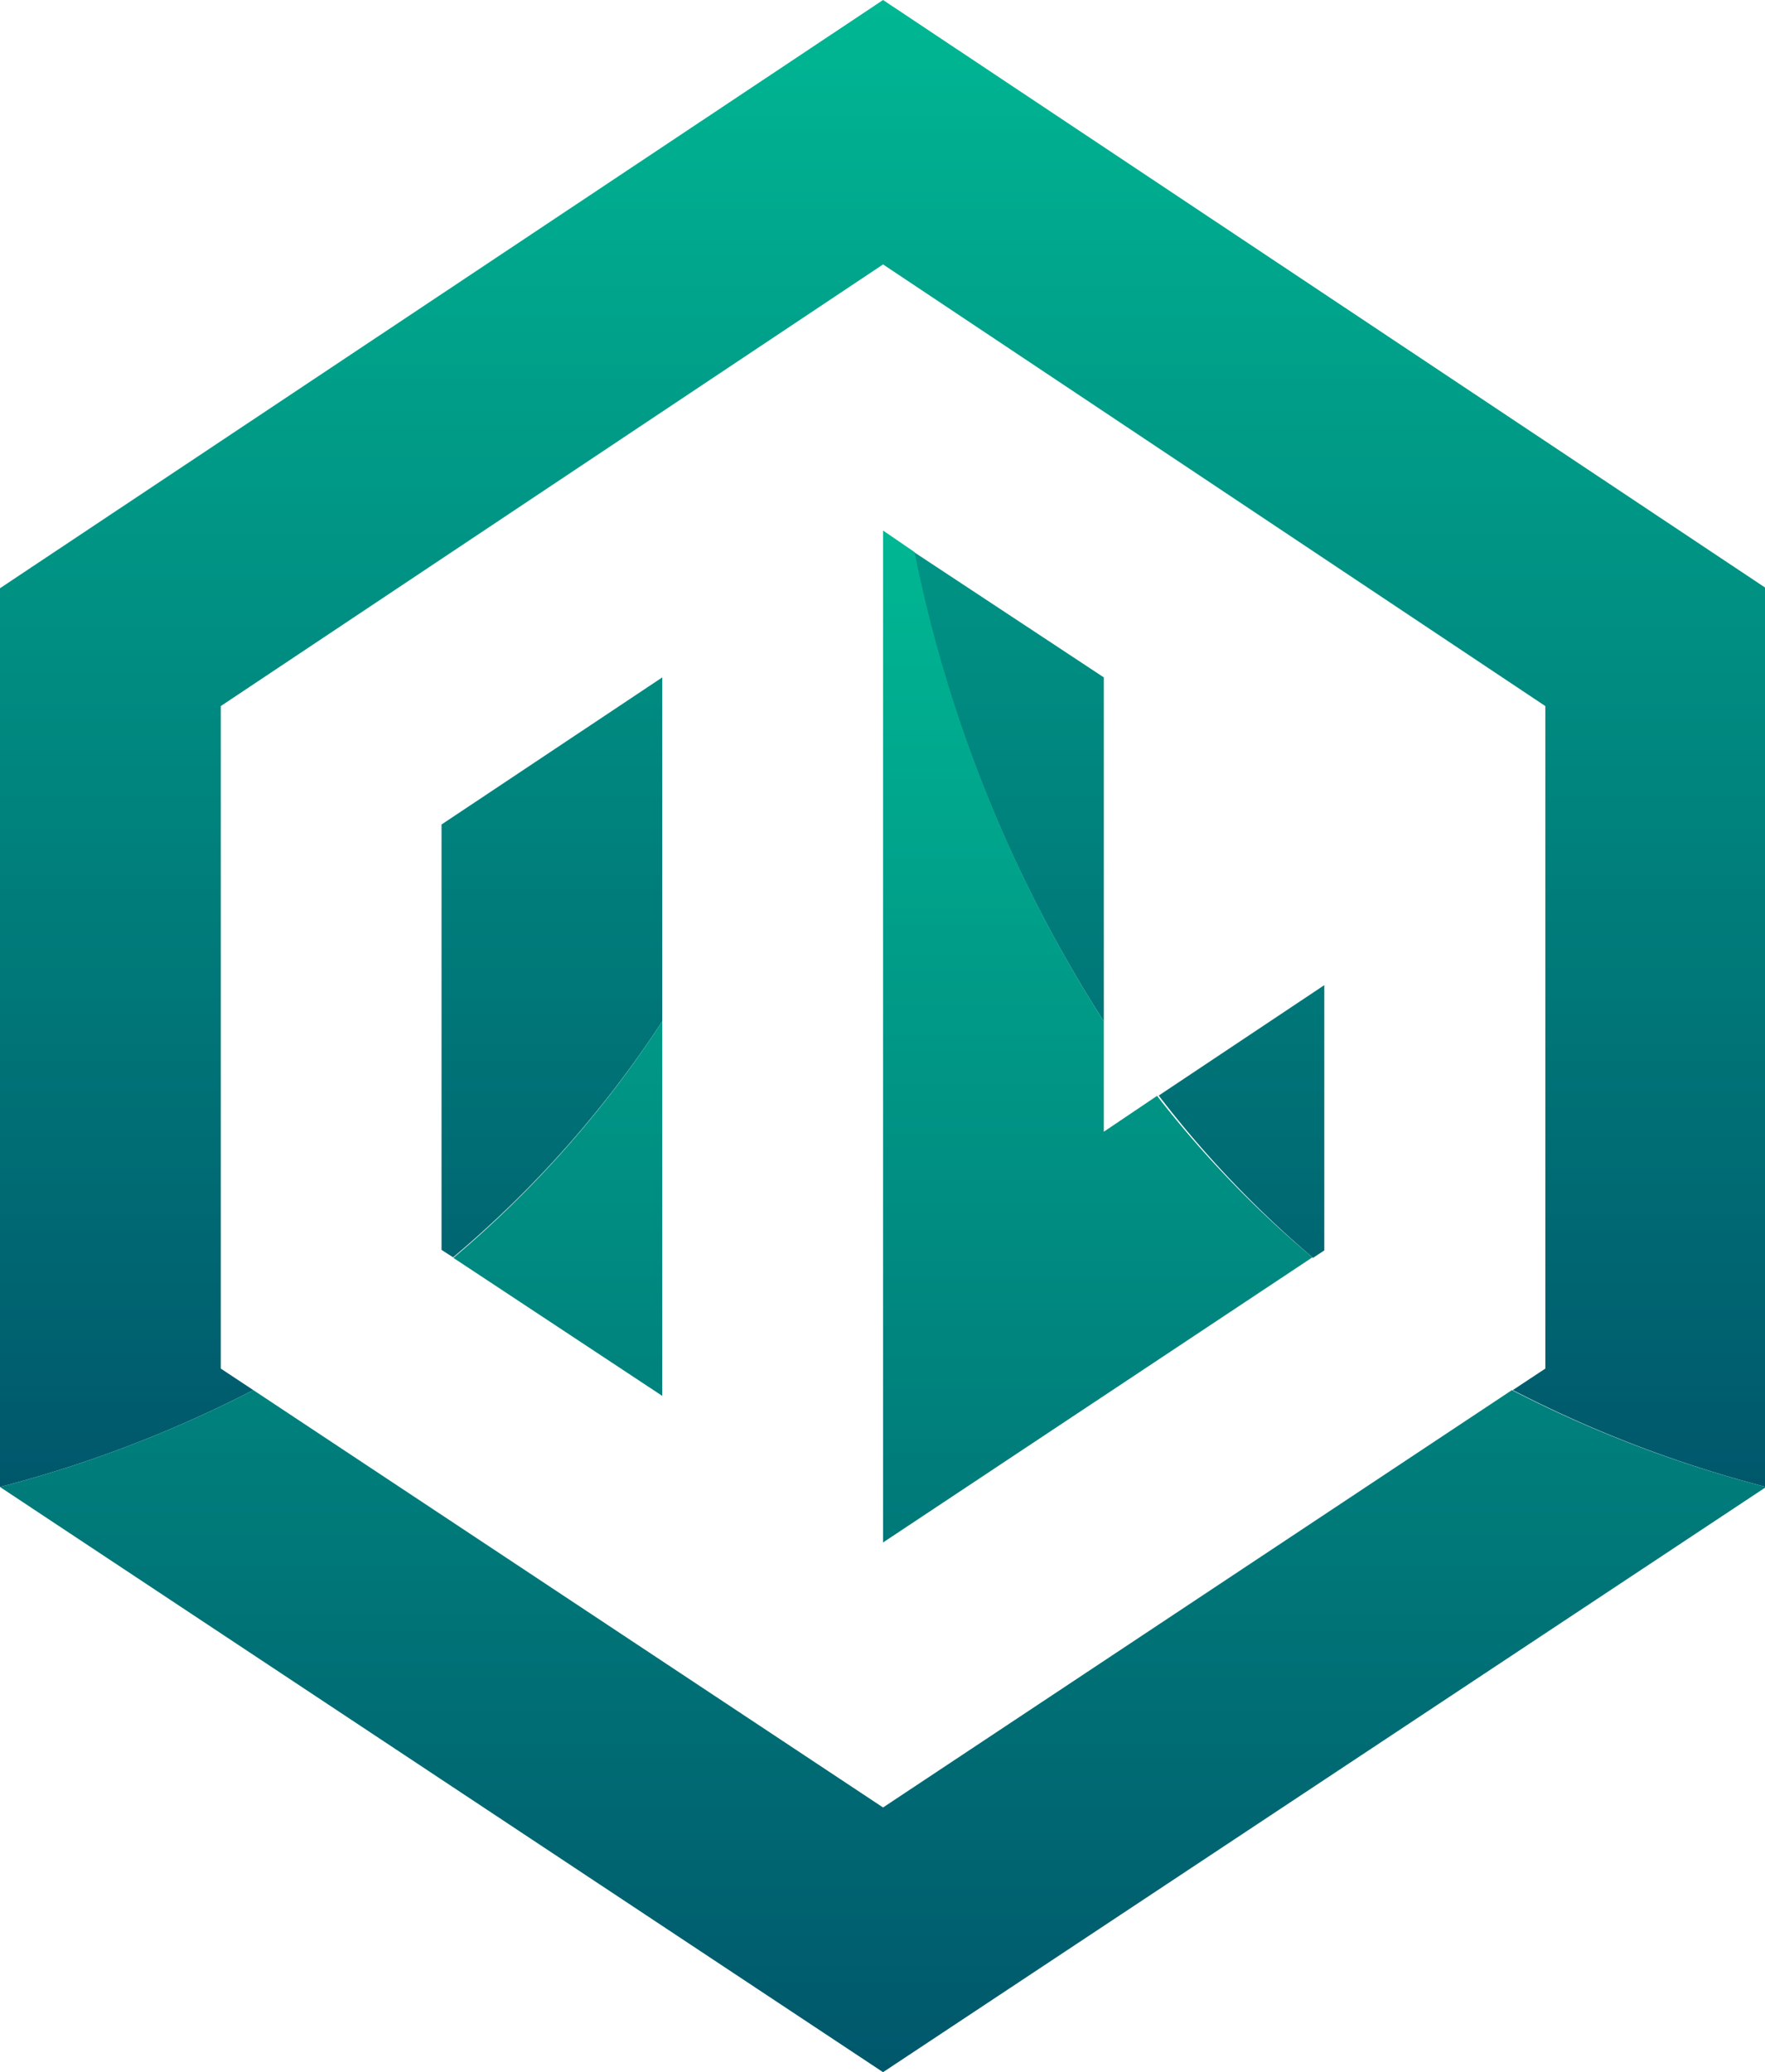 <svg id="Шар_1" data-name="Шар 1" xmlns="http://www.w3.org/2000/svg" xmlns:xlink="http://www.w3.org/1999/xlink" viewBox="0 0 63.96 75.07"><defs><style>.cls-1{fill:url(#Градієнт_без_назви);}.cls-2{fill:url(#Градієнт_без_назви_2);}</style><linearGradient id="Градієнт_без_назви" x1="613.4" y1="-847.57" x2="613.4" y2="-793.71" gradientTransform="matrix(1, 0, 0, -1, -581.42, -793.71)" gradientUnits="userSpaceOnUse"><stop offset="0" stop-color="#00576b"/><stop offset="1" stop-color="#00b793"/></linearGradient><linearGradient id="Градієнт_без_назви_2" x1="613.4" y1="-868.78" x2="613.4" y2="-812.92" xlink:href="#Градієнт_без_назви"/></defs><path class="cls-1" d="M16,45.28l.42.27A39.14,39.14,0,0,0,24,37V24.54l-8,5.33ZM40,37V24.54L33.12,20A49.64,49.64,0,0,0,40,37Zm7.58,8.57.41-.27V35.69l-6,4A38,38,0,0,0,47.56,45.55ZM32,0,0,21.31V53.87a44.36,44.36,0,0,0,9.18-3.51L8,49.58v-24l24-16,24,16v24l-1.18.78A44.06,44.06,0,0,0,64,53.87h0V21.31Z"/><path class="cls-2" d="M54.79,50.36,32,65.48,9.18,50.36A44.36,44.36,0,0,1,0,53.87l32,21.2,32-21.2A44.06,44.06,0,0,1,54.79,50.36ZM41.93,39.7,40,41V37a49.64,49.64,0,0,1-6.86-17L32,19.22V55.88L47.56,45.55a38,38,0,0,1-5.63-5.85ZM24,37a39.14,39.14,0,0,1-7.57,8.57l7.57,5Z"/></svg>